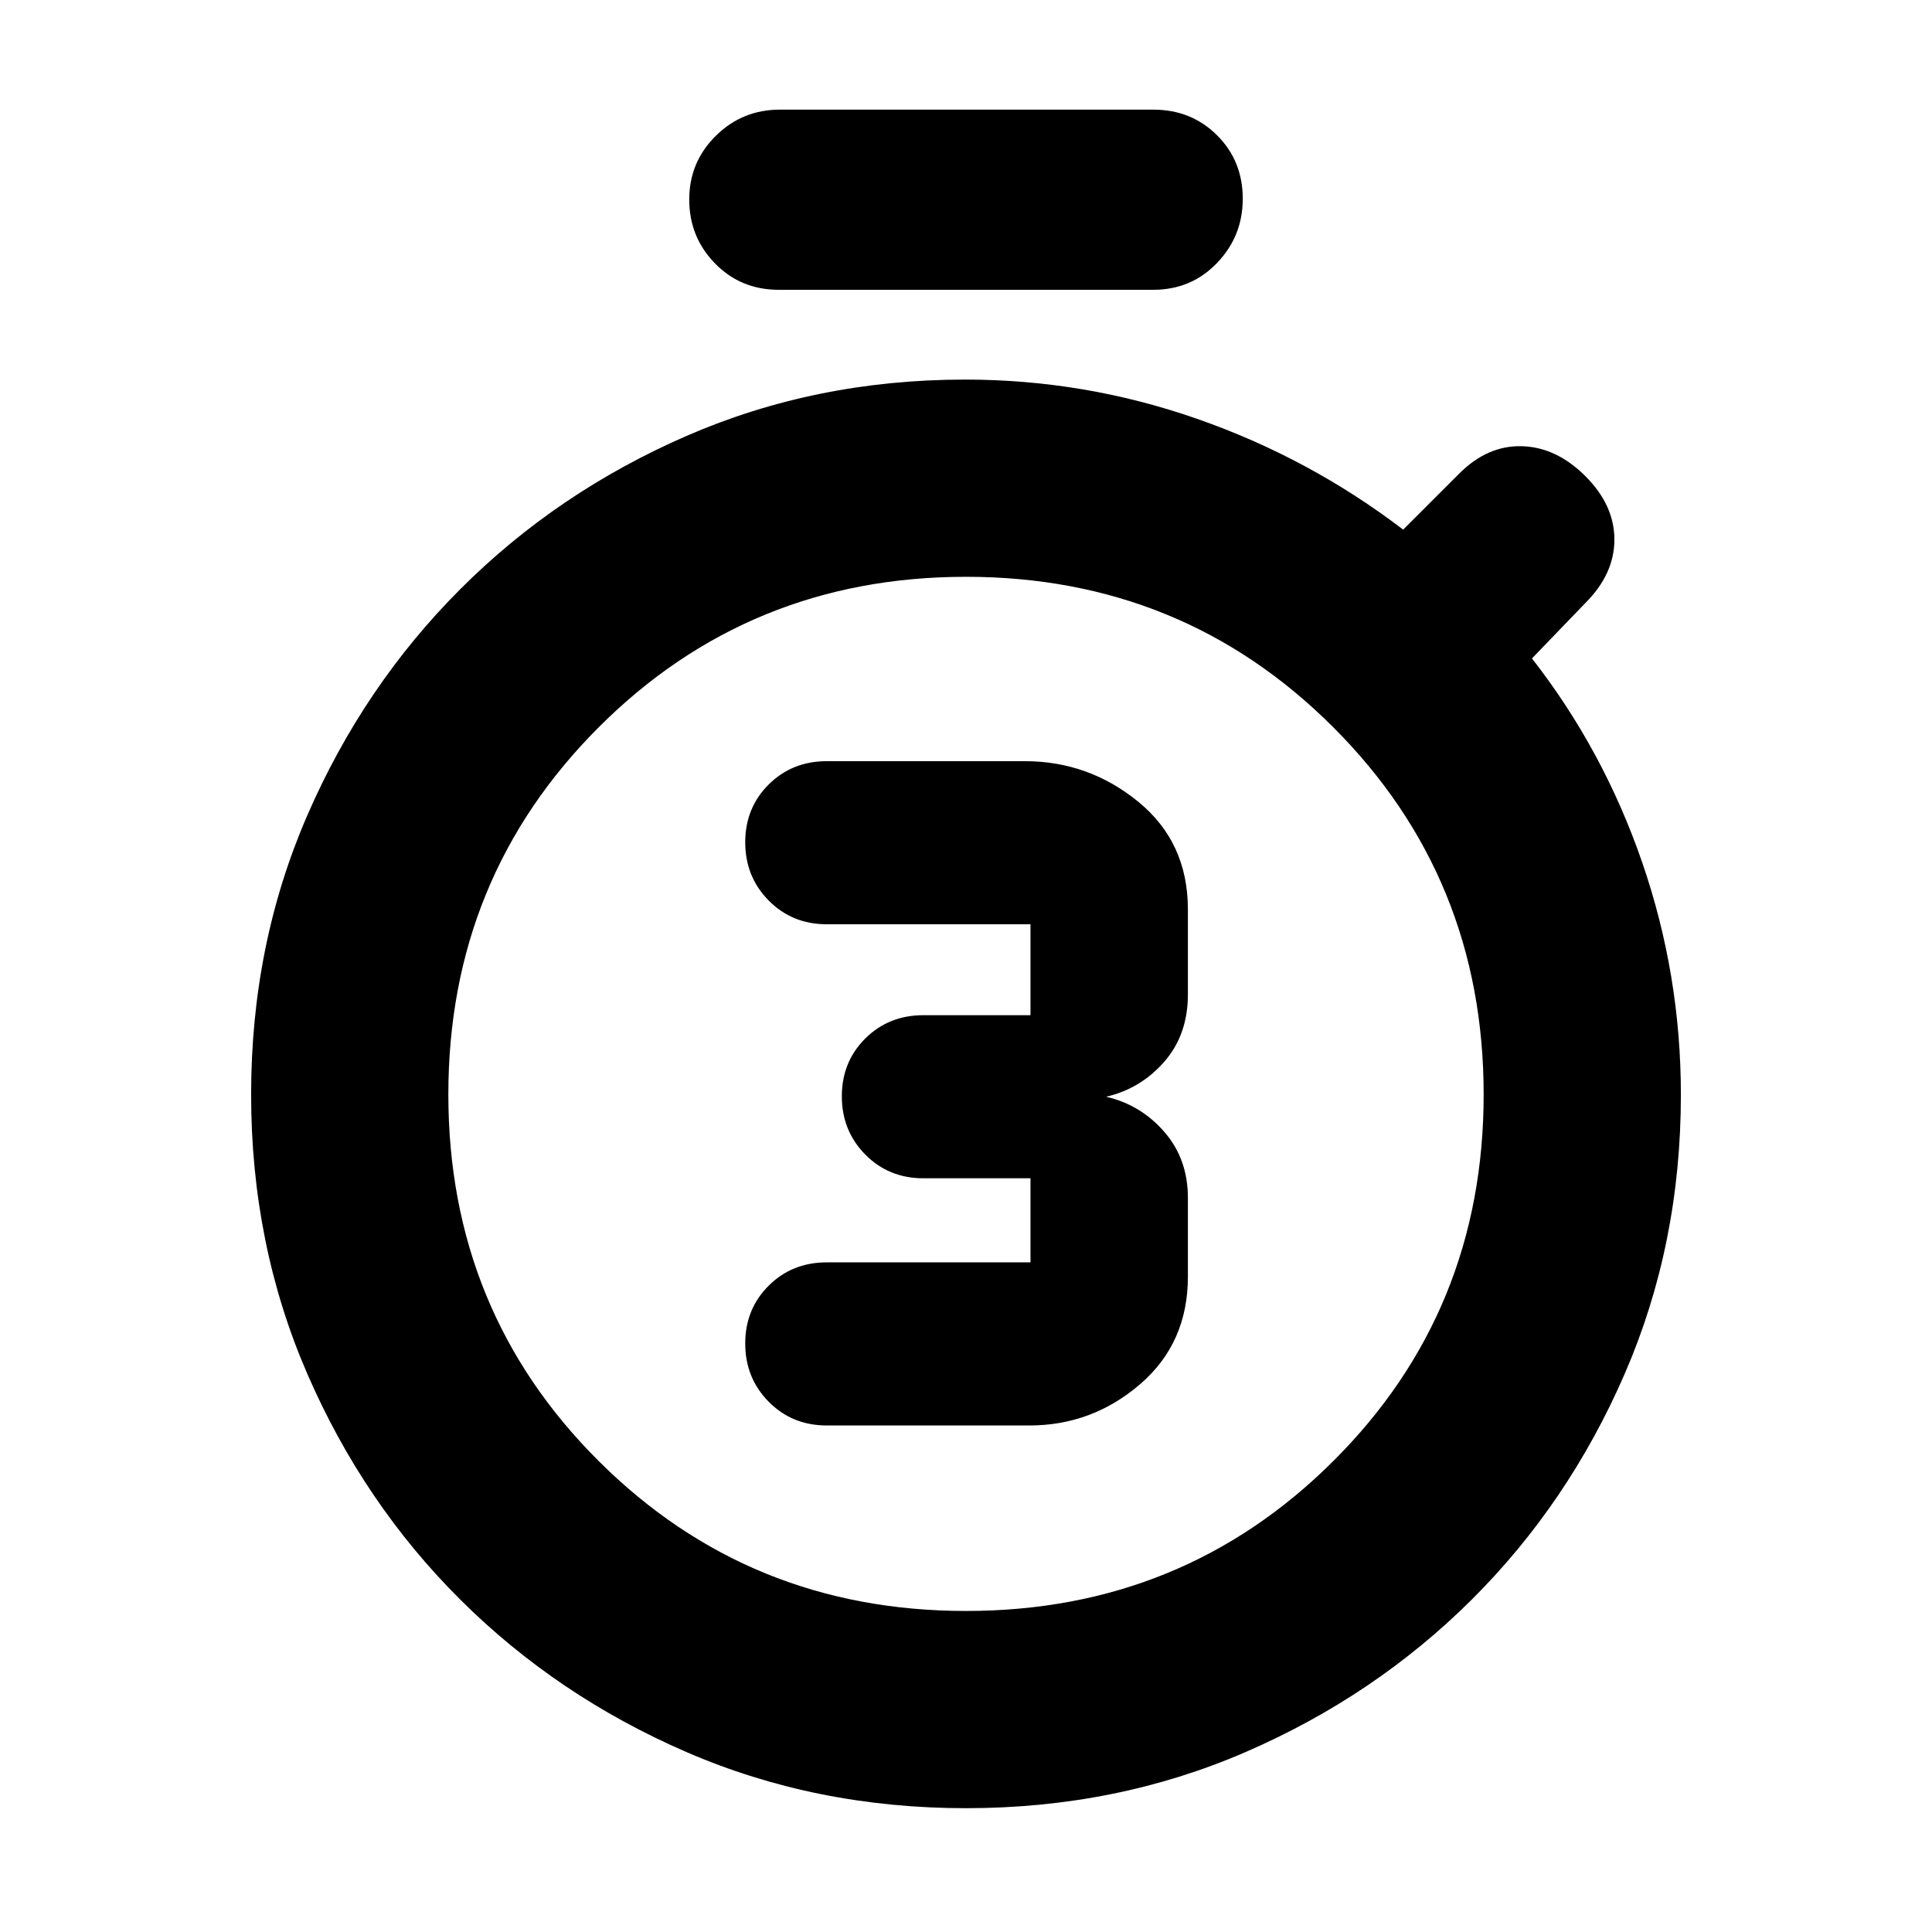 <svg xmlns="http://www.w3.org/2000/svg" height="20" viewBox="0 -960 960 960" width="20"><path d="M511.48-251.69q31.13 0 54.95-20.44 23.83-20.43 23.83-53.54v-39.11q0-19.35-11.74-32.83-11.74-13.48-28.91-17.43 17.17-3.96 28.91-17.39 11.74-13.44 11.74-33.44v-42.22q0-33.39-24.67-53.54-24.68-20.15-56.37-20.15h-98.39q-17.23 0-28.88 11.59-11.65 11.59-11.65 28.72t11.65 28.93q11.65 11.8 28.88 11.8h101.21v45.18h-53.21q-17.23 0-28.88 11.58-11.65 11.59-11.65 28.73 0 17.13 11.65 28.93t28.88 11.8h53.21v41.78H410.83q-17.23 0-28.88 11.59-11.65 11.59-11.65 28.72 0 17.14 11.65 28.94t28.88 11.8h100.65ZM386.96-816q-18.91 0-31.7-13.12-12.78-13.11-12.78-31.71 0-18.61 13.17-31.65 13.18-13.04 31.87-13.04h185.52q18.91 0 31.69 12.72 12.79 12.73 12.79 31.55 0 18.6-12.79 31.92Q591.95-816 573.04-816H386.96ZM480-61.52q-74.52 0-138.84-27.86-64.31-27.86-112.42-75.75-48.12-47.9-76.04-112.21-27.92-64.31-27.92-138.83 0-74.53 27.97-138.81 27.97-64.29 76.07-112.38 48.09-48.09 112.37-76.06 64.29-27.97 138.37-27.97 59.41 0 115.25 19.5t102.41 55.06l27.85-27.84q14.1-14.11 31.21-13.61t31.5 14.89q14.4 14.39 14.4 31.5t-14.4 31.5l-26.56 27.56q35.56 45.57 54.78 101.36 19.22 55.78 19.22 115.44 0 74.38-27.92 138.69t-76.04 112.21q-48.11 47.89-112.42 75.75Q554.52-61.52 480-61.52Zm0-98q107.74 0 182.48-74.46 74.74-74.45 74.74-182.19t-74.74-182.48Q587.74-673.39 480-673.39t-182.48 74.74q-74.74 74.74-74.74 182.48t74.74 182.19q74.74 74.46 182.48 74.46Zm0-256.65Z"/></svg>